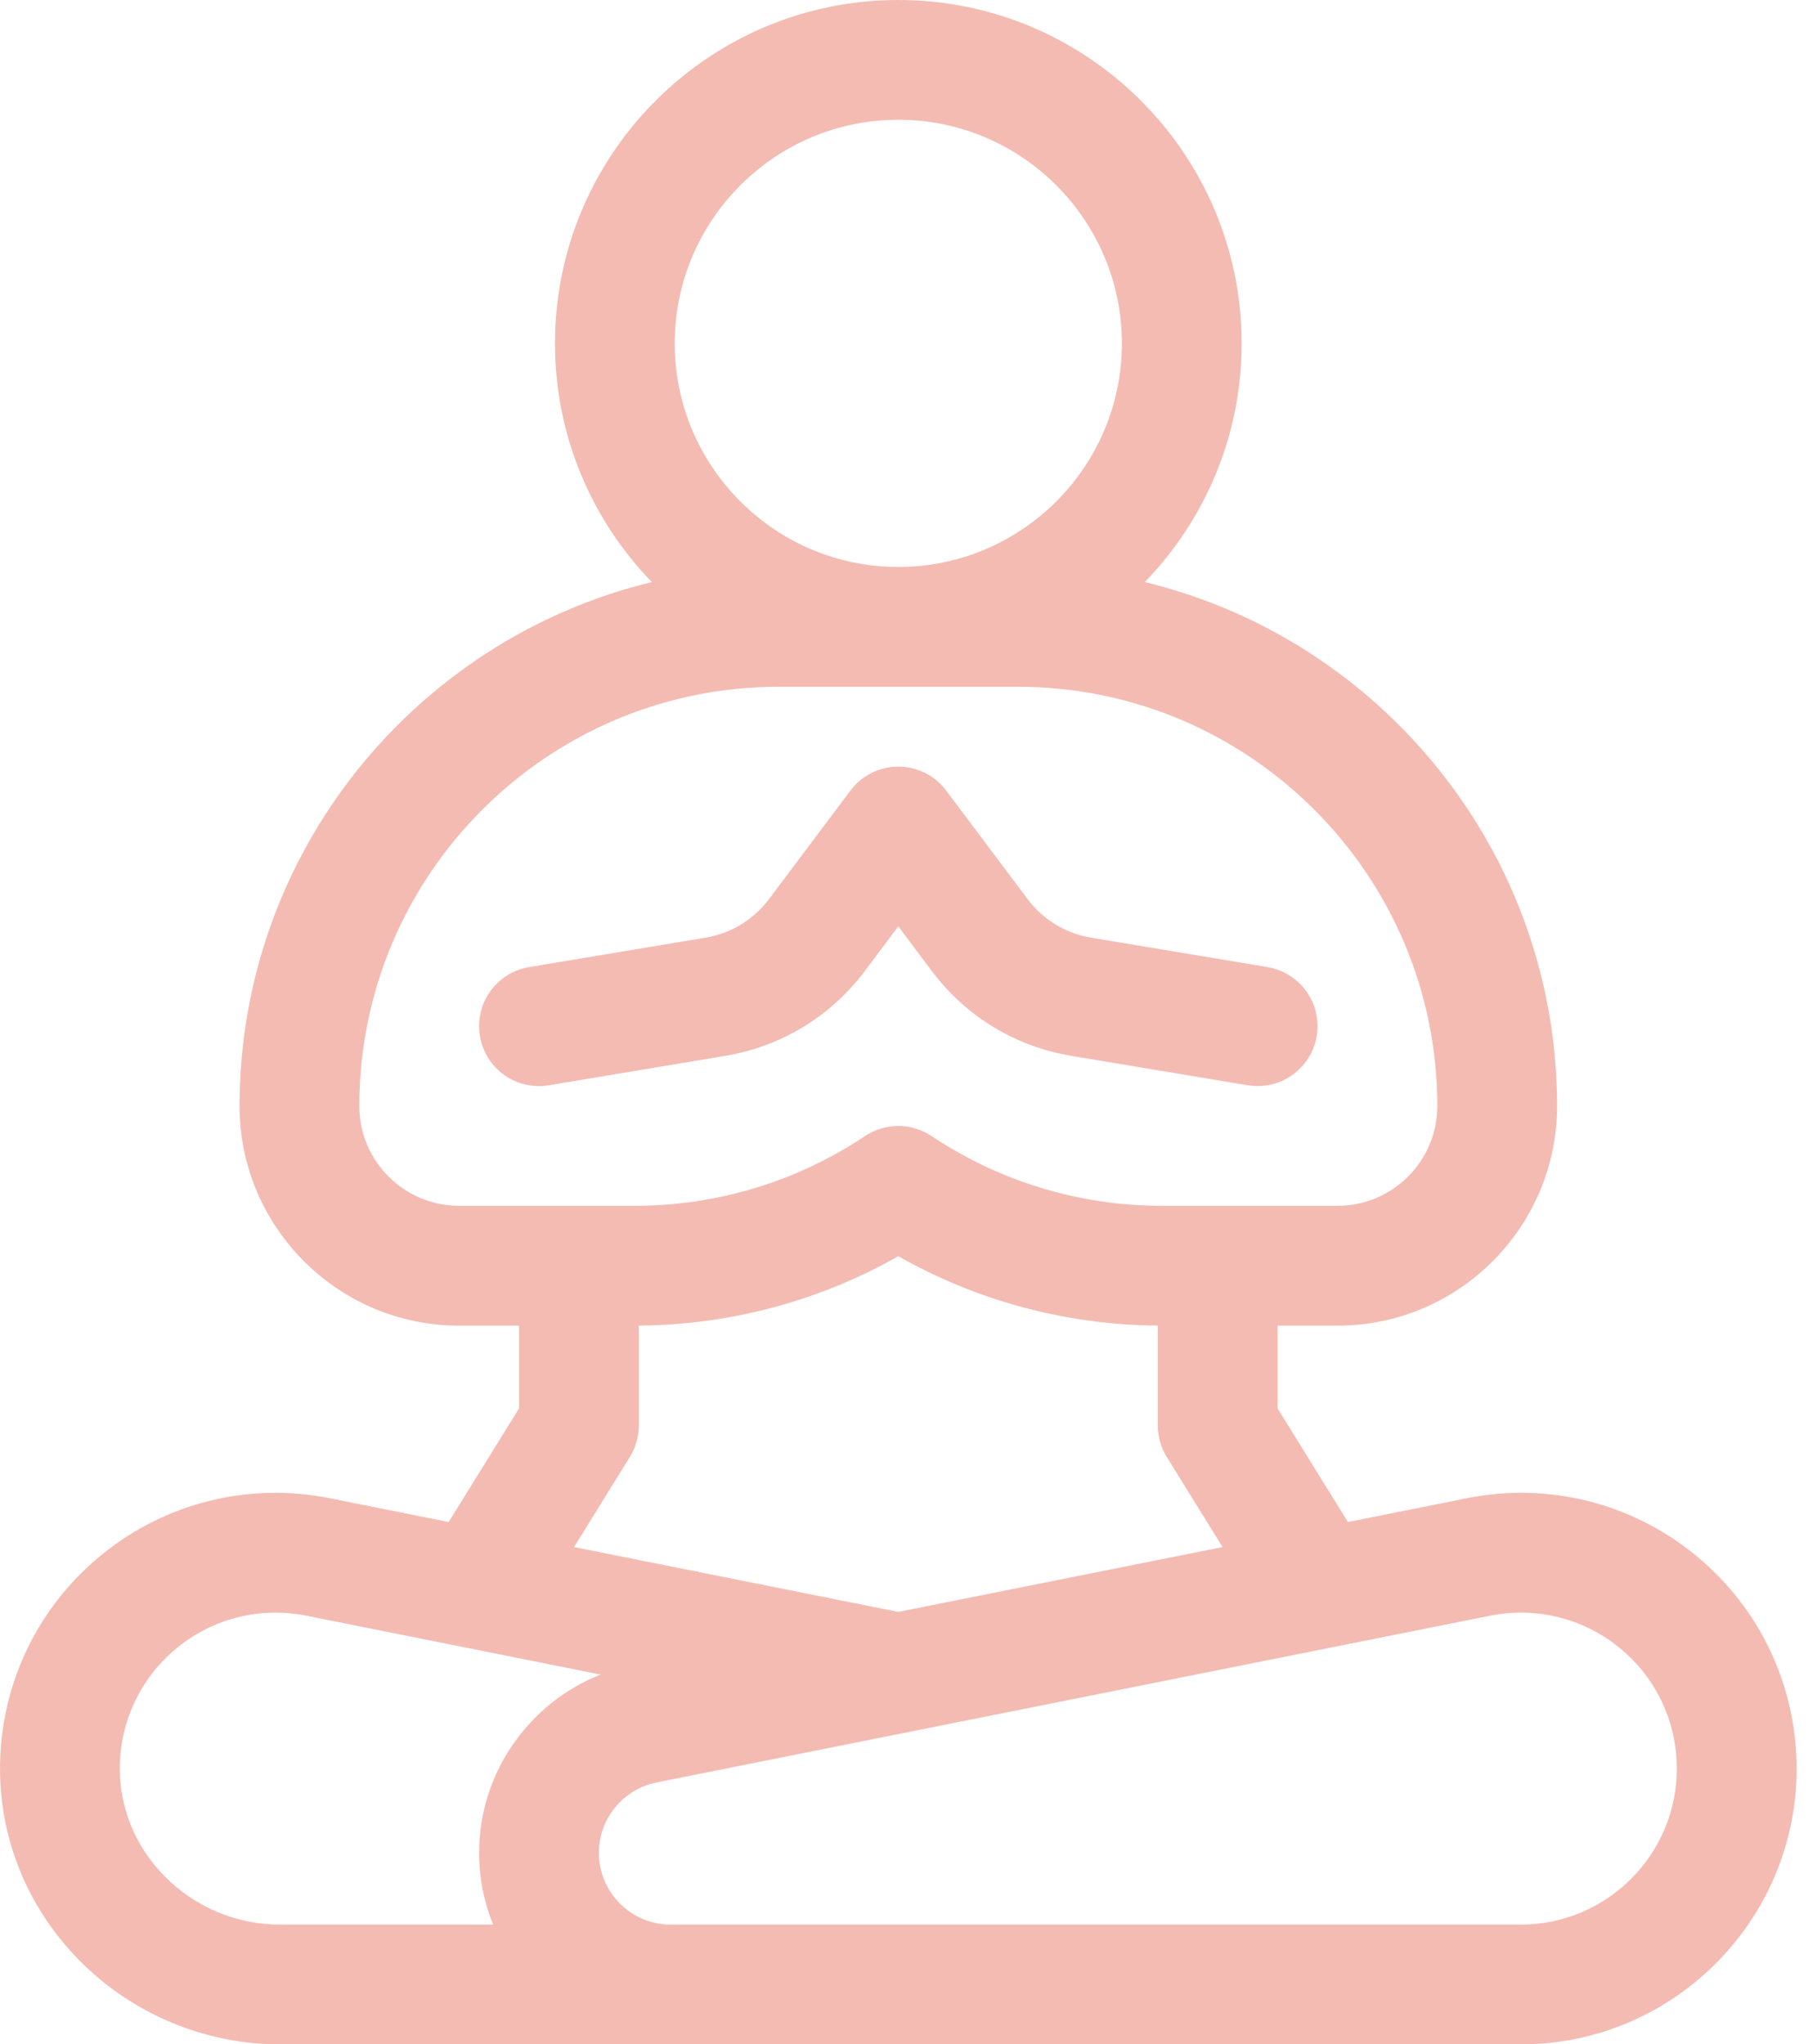 <svg width="32" height="36" viewBox="0 0 32 36" fill="none" xmlns="http://www.w3.org/2000/svg">
<path fill-rule="evenodd" clip-rule="evenodd" d="M25.833 26.383C27.265 26.096 28.734 26.463 29.863 27.389C30.993 28.315 31.641 29.684 31.641 31.144C31.641 33.822 29.462 36 26.785 36H4.919C3.605 36 2.321 35.46 1.395 34.519C0.475 33.584 -0.02 32.357 0.001 31.064C0.024 29.62 0.683 28.271 1.808 27.364C2.933 26.457 4.391 26.099 5.808 26.383L7.902 26.802L9.141 24.801V23.344H8.086C5.954 23.344 4.219 21.609 4.219 19.477C4.219 15.011 7.319 11.257 11.479 10.25C10.425 9.161 9.774 7.679 9.774 6.047C9.774 2.713 12.486 0 15.82 0C19.155 0 21.867 2.713 21.867 6.047C21.867 7.679 21.216 9.161 20.162 10.25C24.322 11.257 27.422 15.011 27.422 19.477C27.422 21.609 25.687 23.344 23.555 23.344H22.5V24.801L23.739 26.802L25.833 26.383ZM19.758 6.047C19.758 3.876 17.991 2.109 15.82 2.109C13.649 2.109 11.883 3.876 11.883 6.047C11.883 8.218 13.649 9.984 15.82 9.984C17.991 9.984 19.758 8.218 19.758 6.047ZM13.711 12.094C9.64 12.094 6.328 15.406 6.328 19.477C6.328 20.446 7.117 21.234 8.086 21.234H11.176C12.626 21.234 14.029 20.809 15.235 20.005C15.412 19.887 15.617 19.828 15.82 19.828C16.024 19.828 16.228 19.887 16.405 20.005C17.612 20.809 19.015 21.234 20.465 21.234H23.555C24.524 21.234 25.313 20.446 25.313 19.477C25.313 15.406 22.001 12.094 17.93 12.094H13.711ZM11.25 25.102C11.25 25.298 11.195 25.49 11.092 25.657L10.11 27.243L15.821 28.385L21.531 27.243L20.549 25.657C20.445 25.49 20.391 25.298 20.391 25.102V23.343C18.779 23.33 17.214 22.911 15.82 22.121C14.427 22.911 12.861 23.33 11.25 23.343V25.102ZM2.11 31.098C2.098 31.821 2.378 32.511 2.899 33.04C3.431 33.581 4.167 33.891 4.919 33.891H8.684C8.526 33.5 8.438 33.074 8.438 32.627C8.438 31.227 9.309 29.988 10.578 29.488L5.394 28.451C4.593 28.291 3.768 28.493 3.132 29.006C2.496 29.519 2.123 30.282 2.11 31.098ZM11.81 33.891H26.785C28.299 33.891 29.531 32.659 29.531 31.144C29.531 30.318 29.165 29.544 28.526 29.02C28.03 28.613 27.417 28.397 26.789 28.397C26.608 28.397 26.427 28.415 26.246 28.451L11.563 31.388C10.974 31.506 10.547 32.027 10.547 32.627C10.547 33.324 11.114 33.891 11.81 33.891ZM15.82 16.312L15.231 17.099C14.631 17.898 13.758 18.428 12.773 18.593L9.666 19.111C9.091 19.207 8.548 18.818 8.452 18.244C8.356 17.669 8.744 17.126 9.319 17.03L12.426 16.512C12.874 16.437 13.271 16.196 13.543 15.833L14.977 13.922C15.176 13.656 15.488 13.5 15.82 13.5C16.152 13.5 16.465 13.656 16.664 13.922L18.097 15.833C18.37 16.196 18.767 16.437 19.215 16.512L22.322 17.03C22.896 17.126 23.285 17.669 23.189 18.244C23.103 18.76 22.656 19.125 22.15 19.125C22.092 19.125 22.034 19.12 21.975 19.111L18.868 18.593C17.882 18.429 17.009 17.898 16.41 17.099L15.82 16.312Z" fill="#F4BBB3"/>
</svg>
